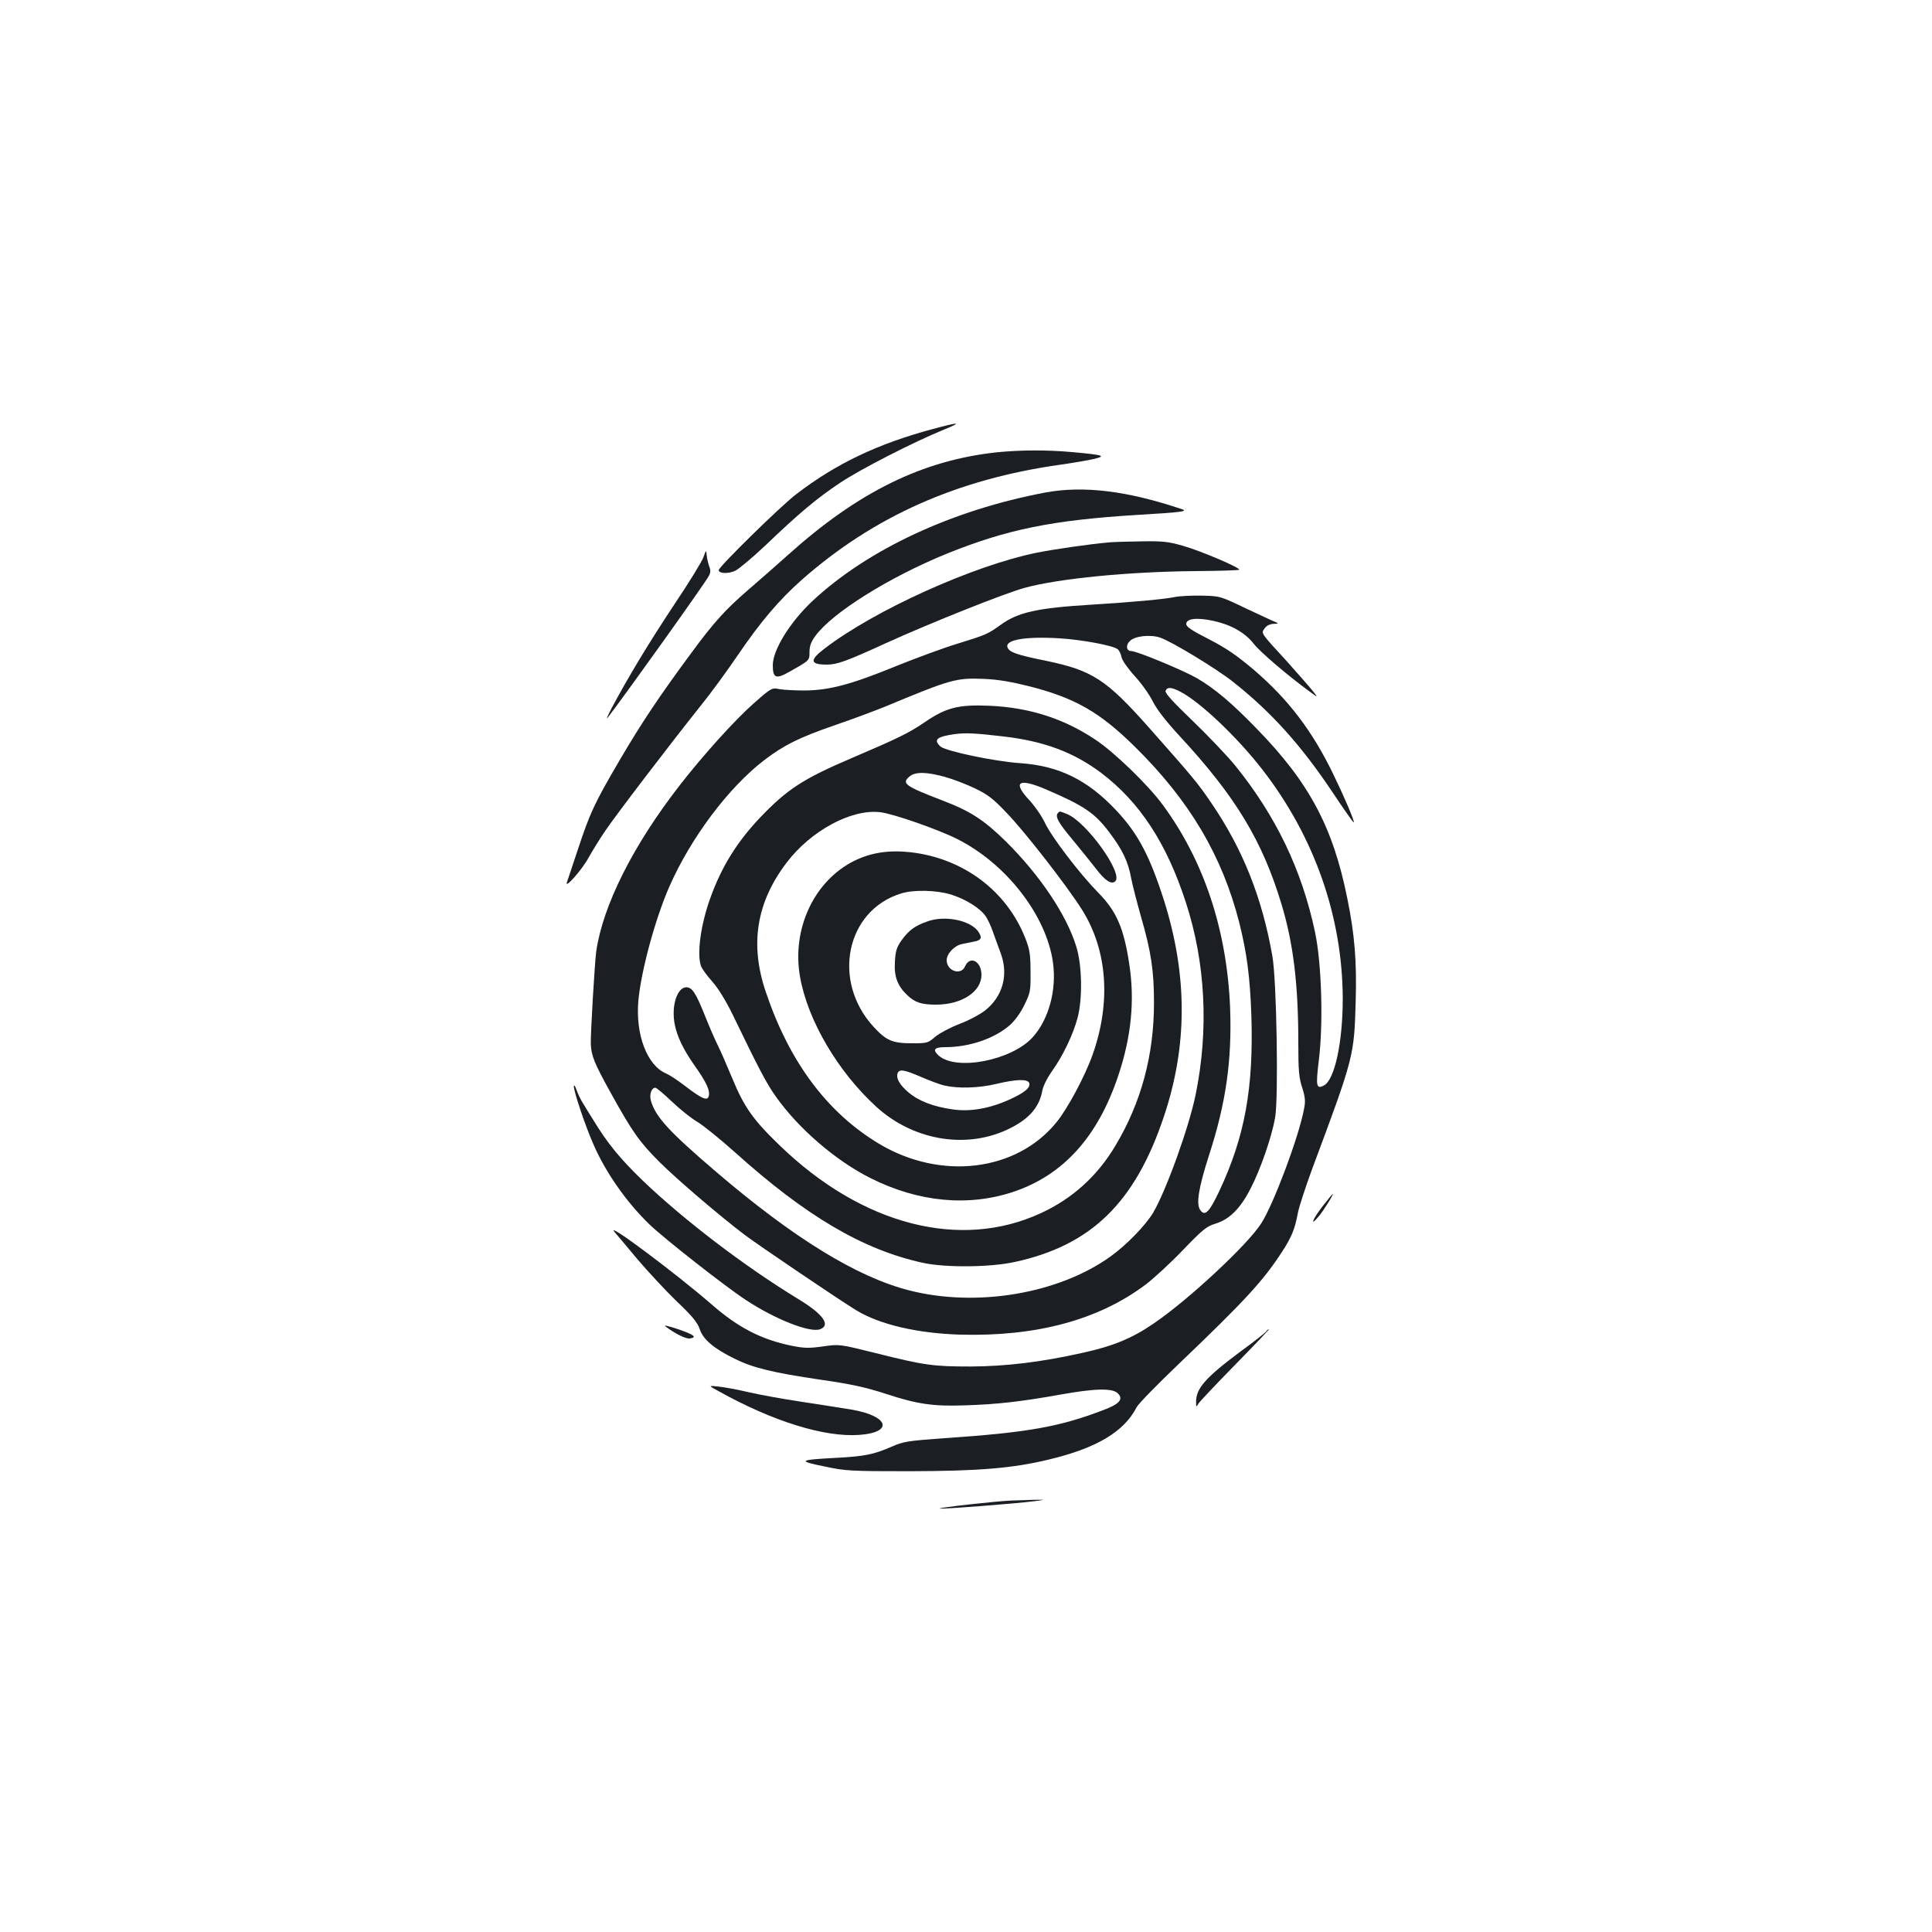 <?xml version="1.0" standalone="no"?>
<!DOCTYPE svg PUBLIC "-//W3C//DTD SVG 20010904//EN"
 "http://www.w3.org/TR/2001/REC-SVG-20010904/DTD/svg10.dtd">
<svg version="1.0" xmlns="http://www.w3.org/2000/svg"
 width="1000pt" height="1000pt" viewBox="0 0 1000 1000"
 preserveAspectRatio="xMidYMid meet">
<g transform="translate(0,1000) scale(0.1,-0.1)"
fill="#1b1f23" stroke="none">
<path d="M4830 7780 c-290 -78 -503 -180 -710 -339 -81 -62 -400 -375 -400
-392 0 -18 50 -20 86 -3 20 10 91 70 158 133 170 163 265 243 386 323 103 69
376 209 535 274 98 40 83 41 -55 4z"/>
<path d="M5161 7659 c-385 -41 -718 -204 -1082 -531 -57 -51 -149 -132 -205
-180 -116 -100 -178 -167 -296 -328 -165 -223 -257 -361 -368 -550 -133 -227
-155 -274 -219 -467 -27 -81 -52 -157 -56 -168 -16 -42 77 62 111 125 20 36
59 99 87 140 51 76 330 442 496 650 51 63 137 181 192 262 117 172 213 284
329 387 372 328 805 521 1340 596 63 9 140 22 170 29 68 16 55 21 -111 36
-132 12 -267 11 -388 -1z"/>
<path d="M5412 7451 c-483 -91 -920 -294 -1207 -562 -116 -109 -205 -253 -205
-332 0 -67 16 -74 86 -34 106 60 104 58 104 103 0 30 8 52 30 82 87 120 381
304 680 426 312 126 547 174 989 201 221 13 262 18 230 29 -285 96 -510 123
-707 87z"/>
<path d="M5745 7193 c-105 -9 -290 -36 -380 -54 -328 -67 -838 -297 -1097
-496 -79 -60 -76 -83 12 -83 53 0 102 18 303 110 233 106 624 262 723 288 177
48 537 83 881 86 123 1 225 4 227 7 9 9 -197 97 -288 123 -76 22 -105 26 -215
24 -69 -1 -144 -3 -166 -5z"/>
<path d="M3641 7116 c-7 -21 -75 -132 -151 -245 -129 -194 -240 -378 -324
-536 -20 -38 -30 -61 -21 -50 92 119 504 696 524 734 9 17 10 30 2 49 -5 15
-12 41 -13 57 -3 30 -3 30 -17 -9z"/>
<path d="M6082 6910 c-51 -11 -223 -27 -437 -40 -276 -17 -375 -39 -464 -103
-68 -49 -77 -53 -223 -98 -73 -22 -216 -75 -318 -116 -232 -95 -344 -125 -470
-127 -52 0 -113 3 -135 7 -40 8 -41 8 -133 -73 -96 -84 -264 -270 -384 -425
-242 -311 -398 -623 -432 -860 -8 -59 -30 -433 -28 -480 3 -61 18 -98 105
-255 111 -200 147 -251 251 -355 87 -87 314 -281 441 -377 73 -55 493 -339
577 -390 122 -74 315 -119 536 -126 396 -11 719 76 963 260 42 32 129 112 192
178 102 106 122 122 167 136 73 22 129 77 183 182 52 101 109 266 127 367 18
104 8 708 -14 835 -53 303 -153 555 -317 795 -71 104 -92 129 -322 389 -222
250 -293 296 -534 346 -149 30 -189 44 -198 69 -15 39 90 58 270 47 114 -7
278 -37 301 -57 7 -6 16 -24 19 -41 4 -17 34 -60 69 -98 34 -37 76 -96 93
-131 22 -43 68 -102 139 -179 290 -313 428 -542 527 -870 61 -202 87 -412 87
-716 0 -143 3 -182 20 -233 16 -51 18 -71 9 -114 -27 -143 -156 -487 -220
-588 -71 -112 -382 -401 -560 -521 -111 -76 -209 -116 -369 -151 -211 -47
-392 -69 -575 -70 -195 0 -240 6 -495 70 -185 46 -185 46 -270 34 -73 -10 -97
-10 -165 4 -155 32 -275 94 -410 212 -184 160 -557 439 -504 376 9 -10 61 -72
116 -138 56 -66 148 -165 205 -220 82 -78 108 -110 120 -145 17 -53 74 -101
183 -154 93 -46 196 -71 440 -107 161 -23 233 -39 342 -74 161 -53 243 -65
409 -59 163 5 287 19 489 55 182 33 273 35 301 7 30 -30 9 -55 -74 -86 -226
-87 -393 -117 -824 -146 -192 -14 -212 -17 -275 -45 -93 -40 -138 -49 -289
-57 -190 -10 -197 -16 -58 -44 112 -24 137 -25 444 -25 356 1 530 15 717 60
248 59 391 144 456 271 9 18 108 119 219 225 343 328 436 429 534 580 49 75
67 119 82 202 6 31 40 135 75 230 215 576 216 581 224 864 6 204 -5 345 -43
531 -74 370 -197 601 -469 880 -130 134 -215 206 -310 262 -72 41 -310 140
-339 140 -26 0 -31 30 -8 52 25 26 105 35 156 18 57 -18 297 -164 378 -229
199 -157 353 -329 516 -573 58 -87 107 -157 109 -155 5 6 -45 124 -107 252
-109 224 -232 385 -409 537 -90 76 -142 112 -233 159 -89 45 -118 65 -118 79
0 29 56 35 142 16 91 -20 163 -61 208 -119 32 -41 172 -161 284 -243 50 -37
50 -37 19 2 -17 21 -78 90 -134 153 -137 149 -132 142 -113 169 10 14 26 22
47 23 18 0 25 3 17 6 -8 2 -78 35 -155 71 -140 67 -140 67 -235 69 -52 1 -114
-2 -138 -7z m-751 -463 c234 -60 363 -134 544 -313 283 -279 452 -565 540
-912 39 -156 55 -279 62 -477 12 -378 -34 -629 -166 -910 -52 -110 -74 -132
-98 -99 -23 31 -10 113 45 285 88 271 119 491 109 764 -17 404 -136 761 -350
1051 -77 104 -251 272 -348 336 -163 109 -342 166 -547 175 -160 7 -224 -9
-334 -84 -83 -57 -137 -83 -387 -190 -241 -103 -327 -158 -466 -304 -120 -126
-201 -256 -259 -419 -50 -138 -70 -292 -47 -352 5 -13 31 -49 59 -80 30 -34
70 -100 102 -165 140 -290 178 -362 228 -432 116 -163 308 -329 488 -419 247
-124 504 -149 739 -71 259 87 438 285 544 604 67 201 85 388 56 575 -28 186
-66 274 -161 370 -95 97 -239 285 -275 360 -17 36 -53 88 -80 117 -90 96 -58
118 83 58 200 -86 254 -122 332 -226 66 -88 95 -148 111 -235 8 -40 31 -129
50 -196 53 -182 68 -282 68 -448 0 -271 -66 -516 -199 -739 -93 -157 -223
-275 -386 -350 -417 -193 -924 -63 -1351 349 -139 134 -185 199 -247 349 -28
67 -61 144 -75 171 -13 26 -43 94 -65 150 -48 120 -67 149 -97 150 -48 0 -79
-96 -61 -190 12 -64 44 -131 103 -215 52 -73 75 -118 75 -144 0 -45 -27 -37
-128 41 -35 27 -78 55 -95 62 -98 42 -158 201 -143 375 14 156 88 427 161 593
111 252 306 512 490 653 102 78 180 117 365 181 91 31 208 75 260 96 344 143
368 150 515 144 71 -3 140 -15 236 -39z m778 -27 c100 -51 293 -233 424 -402
270 -347 416 -763 417 -1188 0 -226 -42 -419 -97 -448 -40 -22 -43 -3 -27 128
24 191 15 505 -20 668 -68 320 -202 599 -413 860 -42 51 -141 155 -221 232
-101 97 -143 143 -139 154 8 21 30 20 76 -4z m-914 -232 c208 -24 363 -82 504
-188 200 -151 340 -365 439 -671 102 -312 119 -659 51 -993 -35 -172 -154
-501 -221 -614 -41 -67 -138 -167 -222 -227 -269 -192 -692 -263 -1040 -174
-271 69 -599 271 -1001 615 -243 208 -312 283 -336 367 -9 31 3 67 23 67 6 0
45 -33 87 -73 42 -40 101 -87 131 -104 30 -18 118 -89 195 -158 367 -330 661
-503 970 -571 118 -26 349 -24 477 4 397 86 624 308 773 755 122 365 122 729
0 1116 -74 231 -134 345 -246 465 -149 159 -297 232 -499 246 -133 9 -384 62
-412 86 -38 35 -20 51 72 64 58 8 110 5 255 -12z m-305 -209 c41 -11 111 -38
155 -59 67 -32 96 -54 165 -127 94 -97 314 -380 390 -501 132 -209 152 -479
55 -752 -39 -110 -129 -278 -186 -348 -207 -256 -600 -304 -921 -111 -267 161
-462 422 -584 784 -84 247 -49 463 106 668 126 167 337 281 486 263 65 -7 303
-90 399 -139 253 -127 461 -395 495 -638 20 -142 -21 -295 -105 -388 -109
-120 -397 -176 -487 -94 -33 30 -22 43 35 43 124 0 254 44 334 114 25 22 56
64 75 104 31 63 33 73 32 172 0 89 -4 115 -27 174 -97 246 -322 414 -595 445
-112 12 -203 -2 -289 -44 -209 -103 -326 -353 -282 -601 39 -224 195 -490 394
-672 187 -171 454 -220 672 -122 114 52 172 115 188 205 4 23 26 67 51 102 55
77 108 187 131 273 27 99 24 273 -6 370 -50 164 -189 371 -365 545 -113 111
-184 157 -326 211 -197 76 -216 89 -171 126 30 24 87 23 181 -3z m32 -609 c74
-23 149 -69 178 -110 12 -16 29 -53 39 -82 10 -29 29 -80 41 -113 41 -111 10
-223 -81 -295 -27 -21 -87 -53 -133 -70 -47 -18 -103 -48 -125 -66 -38 -33
-42 -34 -121 -34 -101 0 -133 14 -199 86 -217 237 -142 601 142 689 64 21 184
18 259 -5z m-155 -944 c44 -19 99 -40 123 -45 70 -16 178 -13 268 9 102 24
160 26 169 5 8 -24 -21 -49 -97 -84 -104 -48 -207 -67 -300 -53 -100 14 -177
44 -229 89 -45 38 -64 73 -55 98 9 23 35 18 121 -19z"/>
<path d="M5477 5793 c-18 -17 -1 -49 72 -136 43 -52 99 -122 125 -155 47 -62
80 -82 99 -63 41 41 -148 305 -249 347 -39 16 -39 16 -47 7z"/>
<path d="M4801 5231 c-67 -23 -98 -47 -136 -100 -24 -34 -30 -54 -33 -110 -5
-76 14 -125 65 -173 39 -37 73 -48 148 -48 133 0 235 67 235 154 0 71 -60 102
-85 44 -21 -49 -95 -24 -95 32 0 34 41 77 81 84 16 3 42 9 59 12 39 7 45 19
25 50 -39 60 -173 88 -264 55z"/>
<path d="M2970 4378 c0 -28 59 -205 102 -302 63 -145 171 -299 289 -413 72
-70 393 -322 497 -390 154 -102 335 -173 387 -153 56 21 16 78 -113 156 -279
170 -592 409 -806 614 -117 113 -182 193 -252 308 -22 35 -48 77 -58 94 -11
17 -25 47 -32 67 -7 20 -13 28 -14 19z"/>
<path d="M6843 3753 c-52 -68 -64 -106 -15 -46 25 30 76 113 70 113 -2 0 -26
-30 -55 -67z"/>
<path d="M3445 3134 c47 -36 106 -65 125 -62 40 6 24 19 -60 48 -51 17 -77 23
-65 14z"/>
<path d="M6554 3109 c-3 -6 -65 -55 -138 -108 -177 -132 -227 -189 -225 -259
0 -26 1 -26 12 -7 7 11 93 102 192 203 98 100 176 182 173 182 -4 0 -10 -5
-14 -11z"/>
<path d="M3720 2799 c282 -157 548 -239 728 -226 179 13 153 98 -41 131 -50 8
-168 27 -262 41 -93 14 -215 36 -270 49 -55 13 -125 26 -155 29 -55 6 -55 6 0
-24z"/>
<path d="M5230 2233 c-81 -4 -371 -36 -366 -41 5 -5 401 26 491 38 60 8 60 8
-5 7 -36 -1 -90 -3 -120 -4z"/>
</g>
</svg>
